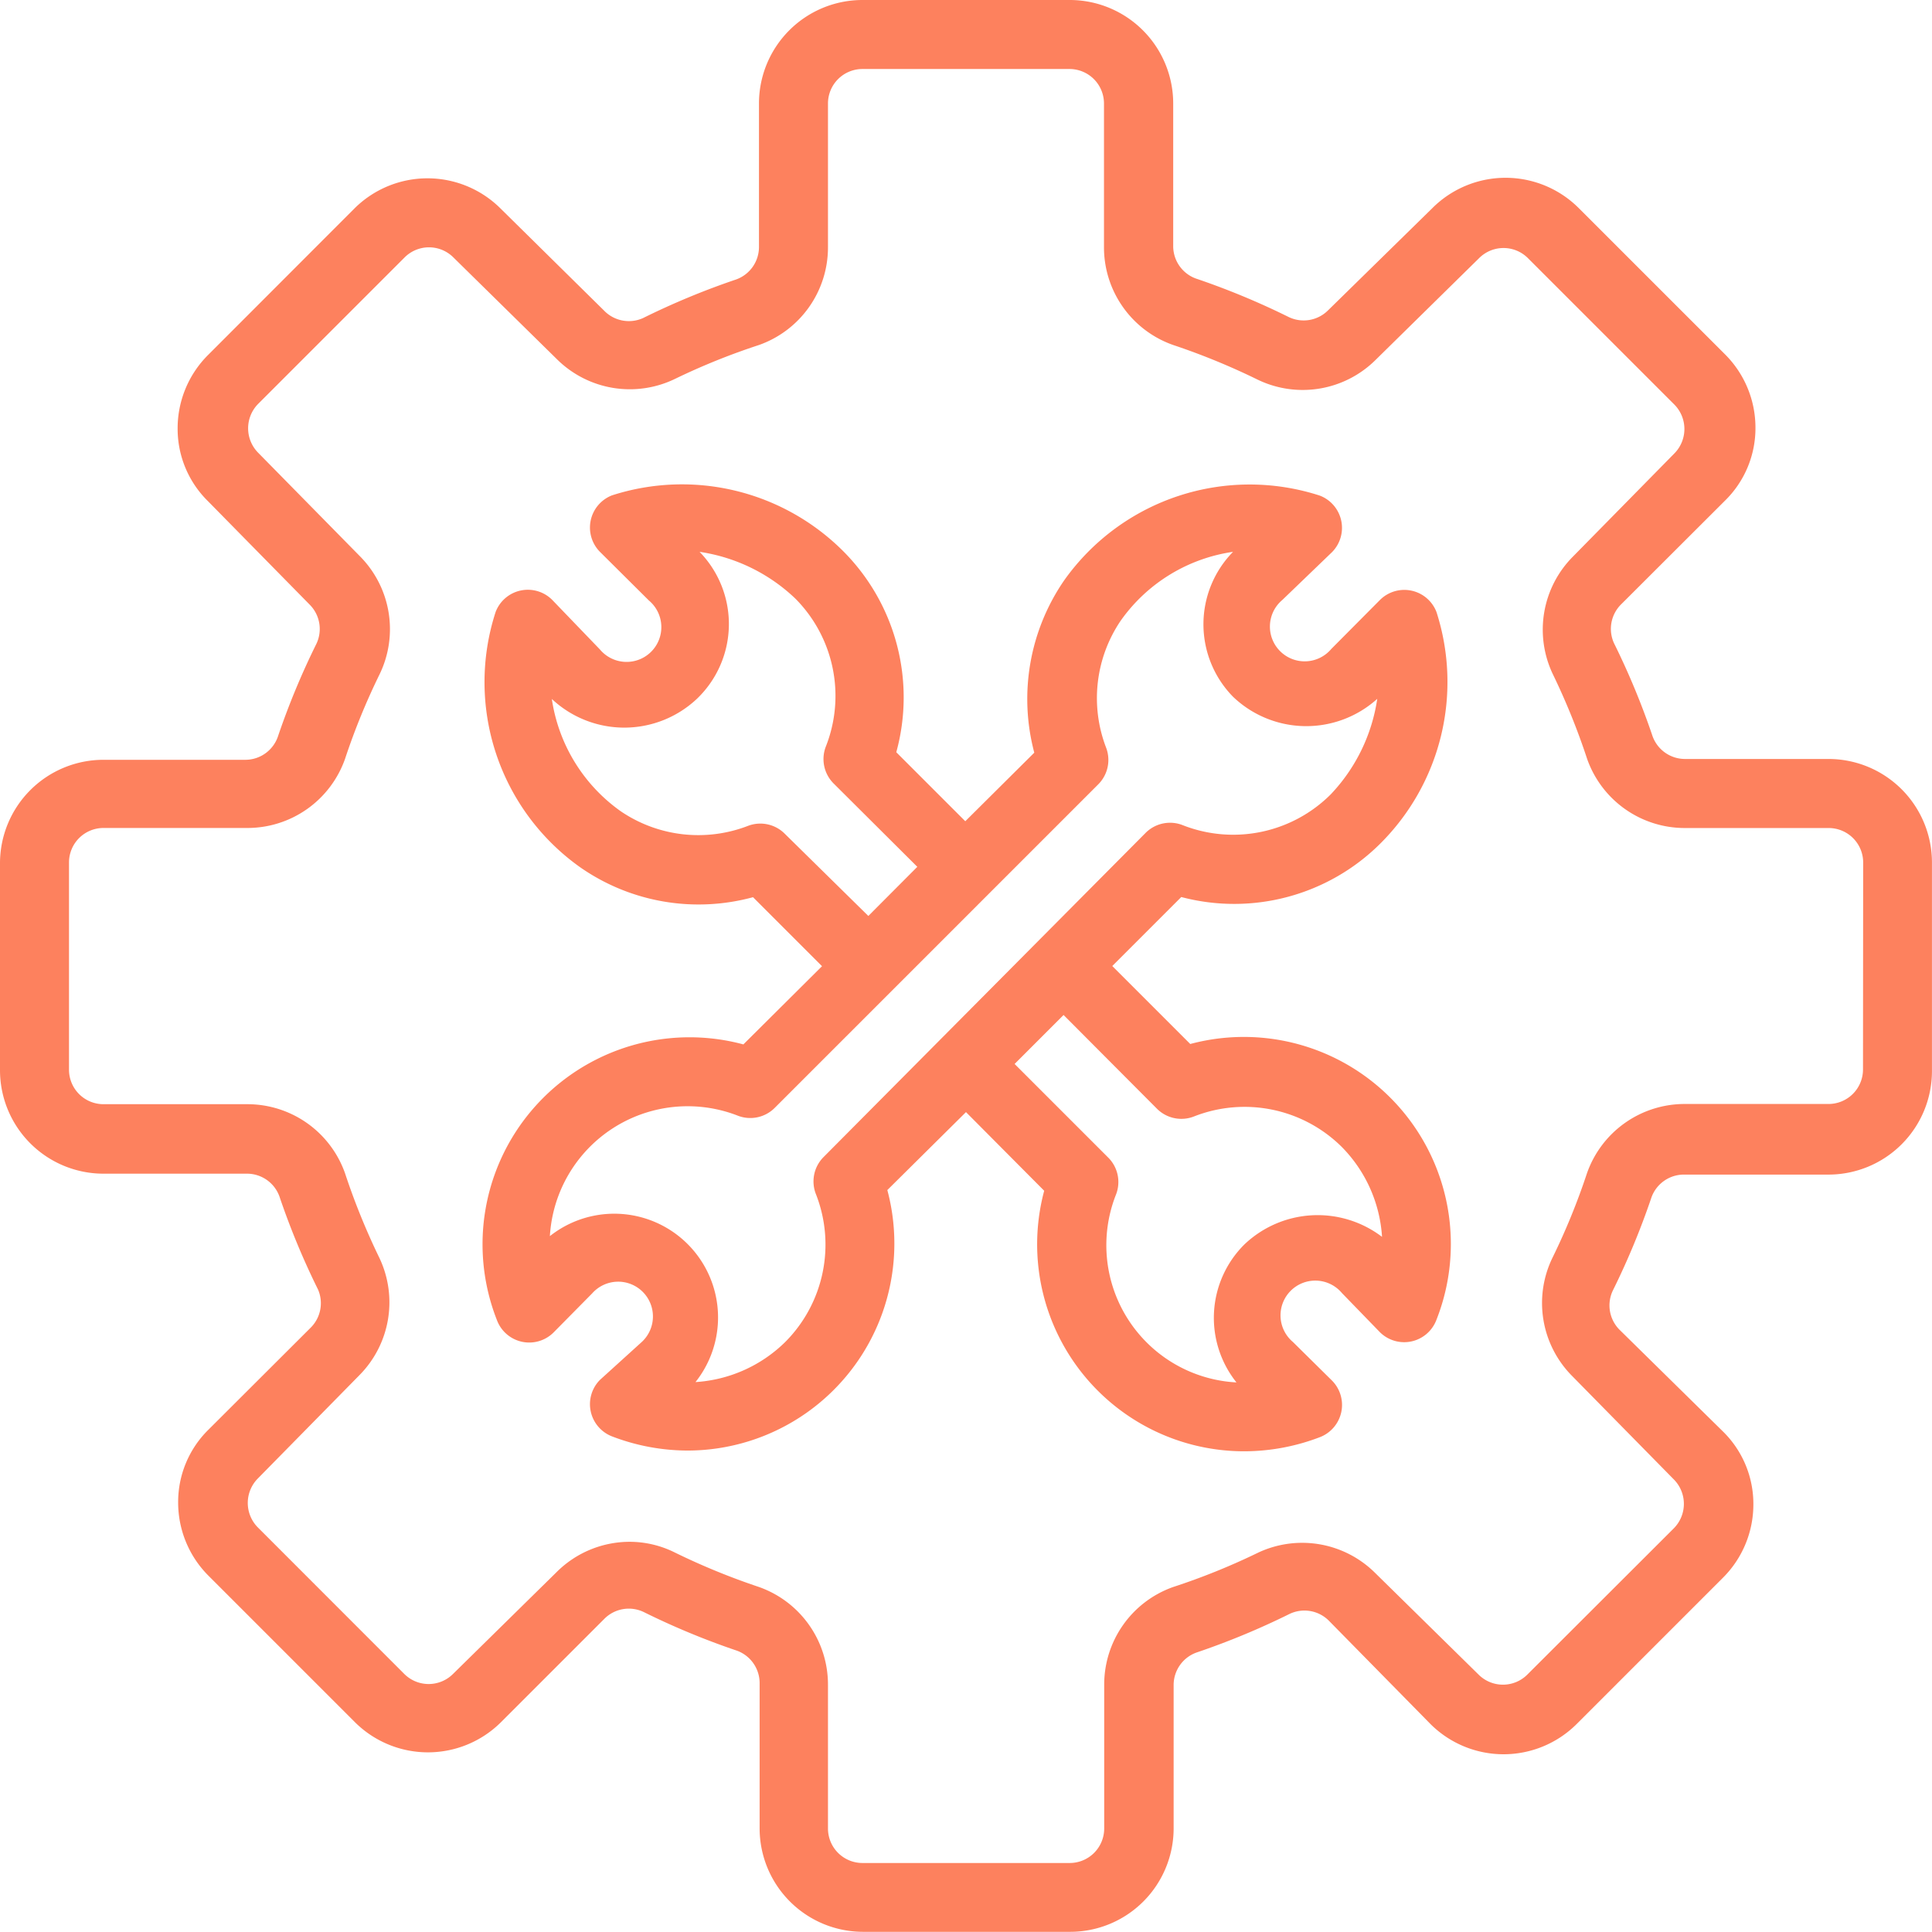 <svg xmlns="http://www.w3.org/2000/svg" width="44.463" height="44.463" viewBox="0 0 44.463 44.463">
  <path id="_41_Setting_Construction_Engine_Engineering" data-name="41 Setting, Construction, Engine, Engineering" d="M31.408,28.042l-1.81-1.81,1.588-1.588a4.764,4.764,0,0,0,4.573-1.223,5.248,5.248,0,0,0,1.3-5.336.793.793,0,0,0-1.3-.278l-1.12,1.127a.8.8,0,1,1-1.127-1.127l1.143-1.1a.795.795,0,0,0-.278-1.3,5.232,5.232,0,0,0-5.883,1.945,4.812,4.812,0,0,0-.691,3.97L26.215,22.9l-1.588-1.588A4.764,4.764,0,0,0,23.421,16.7a5.248,5.248,0,0,0-5.336-1.3.795.795,0,0,0-.278,1.3l1.127,1.12a.8.8,0,1,1-1.127,1.127l-1.1-1.143a.793.793,0,0,0-1.3.278,5.224,5.224,0,0,0,1.953,5.883,4.764,4.764,0,0,0,3.97.683l1.588,1.588-1.81,1.8a4.764,4.764,0,0,0-5.669,6.352.793.793,0,0,0,1.3.278l.889-.9A.8.8,0,1,1,18.752,34.9l-.945.857a.795.795,0,0,0,.278,1.3,4.883,4.883,0,0,0,1.731.326,4.764,4.764,0,0,0,4.605-5.995l1.81-1.794,1.8,1.81A4.764,4.764,0,0,0,32.647,37.4a4.883,4.883,0,0,0,1.731-.326.795.795,0,0,0,.278-1.3l-.9-.889a.8.8,0,1,1,1.127-1.127l.873.9a.793.793,0,0,0,1.3-.278,4.764,4.764,0,0,0-5.669-6.352ZM22.063,23.19a.794.794,0,0,0-.85-.183,3.176,3.176,0,0,1-2.922-.333A3.851,3.851,0,0,1,16.7,20.086a2.438,2.438,0,0,0,3.335,0A2.382,2.382,0,0,0,20.1,16.7a4.049,4.049,0,0,1,2.2,1.072,3.176,3.176,0,0,1,.707,3.406.794.794,0,0,0,.175.85l1.929,1.921L23.984,25.08Zm.889,7.44a.794.794,0,0,0-.175.85,3.176,3.176,0,0,1-.707,3.406,3.232,3.232,0,0,1-2.064.921,2.388,2.388,0,0,0-3.351-3.359,3.176,3.176,0,0,1,4.327-2.771.794.794,0,0,0,.85-.183l7.44-7.44a.794.794,0,0,0,.183-.85,3.176,3.176,0,0,1,.333-2.914A3.835,3.835,0,0,1,32.377,16.7a2.382,2.382,0,0,0,0,3.335,2.438,2.438,0,0,0,3.319.048,4.049,4.049,0,0,1-1.072,2.2,3.176,3.176,0,0,1-3.406.707.794.794,0,0,0-.85.175Zm9.687,2.009a2.382,2.382,0,0,0-.183,3.176,3.163,3.163,0,0,1-2.771-4.327.794.794,0,0,0-.183-.85l-2.152-2.152,1.127-1.127,2.152,2.16a.794.794,0,0,0,.85.175,3.176,3.176,0,0,1,3.406.707,3.232,3.232,0,0,1,.921,2.064,2.445,2.445,0,0,0-3.168.175ZM46.081,21.467H42.77a.794.794,0,0,1-.738-.524,17.411,17.411,0,0,0-.889-2.144.794.794,0,0,1,.175-.9L43.7,15.521a2.334,2.334,0,0,0,.7-1.683,2.382,2.382,0,0,0-.7-1.683L40.332,8.788a2.382,2.382,0,0,0-3.366,0L34.56,11.146a.794.794,0,0,1-.9.151,17.412,17.412,0,0,0-2.144-.889A.794.794,0,0,1,31,9.669V6.382A2.382,2.382,0,0,0,28.613,4H23.849a2.382,2.382,0,0,0-2.382,2.382V9.693a.794.794,0,0,1-.524.738,17.412,17.412,0,0,0-2.144.889.794.794,0,0,1-.9-.175L15.521,8.8a2.382,2.382,0,0,0-3.366,0L8.788,12.17a2.382,2.382,0,0,0-.7,1.683,2.334,2.334,0,0,0,.7,1.683l2.342,2.382a.794.794,0,0,1,.151.9,17.412,17.412,0,0,0-.889,2.144.794.794,0,0,1-.738.524H6.382A2.382,2.382,0,0,0,4,23.865v4.764a2.382,2.382,0,0,0,2.382,2.382H9.693a.794.794,0,0,1,.738.524,17.412,17.412,0,0,0,.889,2.144.794.794,0,0,1-.175.881L8.8,36.9a2.334,2.334,0,0,0-.7,1.683,2.382,2.382,0,0,0,.7,1.683l3.366,3.366a2.382,2.382,0,0,0,3.366,0l2.382-2.382a.794.794,0,0,1,.9-.151,17.411,17.411,0,0,0,2.144.889.794.794,0,0,1,.524.738v3.351a2.382,2.382,0,0,0,2.382,2.382h4.764a2.382,2.382,0,0,0,2.382-2.382V42.77a.794.794,0,0,1,.524-.738,17.412,17.412,0,0,0,2.144-.889.794.794,0,0,1,.9.151l2.342,2.382a2.382,2.382,0,0,0,3.366,0l3.366-3.366a2.382,2.382,0,0,0,.7-1.683,2.334,2.334,0,0,0-.7-1.683L41.269,34.6a.794.794,0,0,1-.151-.9,17.412,17.412,0,0,0,.889-2.144.794.794,0,0,1,.738-.524h3.335a2.382,2.382,0,0,0,2.382-2.382v-4.8A2.382,2.382,0,0,0,46.081,21.467Zm.794,7.146a.794.794,0,0,1-.794.794H42.77A2.382,2.382,0,0,0,40.523,31a15.41,15.41,0,0,1-.794,1.945,2.382,2.382,0,0,0,.453,2.723l2.342,2.382a.8.8,0,0,1,0,1.12L39.149,42.54a.794.794,0,0,1-1.12,0L35.648,40.2a2.382,2.382,0,0,0-2.692-.468A15.41,15.41,0,0,1,31,40.523a2.382,2.382,0,0,0-1.588,2.247v3.311a.794.794,0,0,1-.794.794H23.849a.794.794,0,0,1-.794-.794V42.77a2.382,2.382,0,0,0-1.588-2.247,15.8,15.8,0,0,1-1.937-.794,2.334,2.334,0,0,0-1.048-.246,2.382,2.382,0,0,0-1.675.7l-2.382,2.342a.794.794,0,0,1-1.12,0L9.931,39.149a.8.8,0,0,1,0-1.12l2.342-2.382a2.382,2.382,0,0,0,.461-2.692A15.8,15.8,0,0,1,11.94,31a2.382,2.382,0,0,0-2.247-1.588H6.382a.794.794,0,0,1-.794-.794V23.849a.794.794,0,0,1,.794-.794H9.693a2.382,2.382,0,0,0,2.247-1.588,15.412,15.412,0,0,1,.794-1.945,2.382,2.382,0,0,0-.453-2.723L9.939,14.417a.8.8,0,0,1,0-1.12l3.374-3.374a.794.794,0,0,1,1.12,0l2.382,2.342a2.382,2.382,0,0,0,2.723.453,15.411,15.411,0,0,1,1.929-.778,2.382,2.382,0,0,0,1.588-2.247V6.382a.794.794,0,0,1,.794-.794h4.764a.794.794,0,0,1,.794.794V9.693A2.382,2.382,0,0,0,31,11.94a15.8,15.8,0,0,1,1.937.794,2.382,2.382,0,0,0,2.723-.453l2.382-2.342a.794.794,0,0,1,1.12,0l3.374,3.374a.8.8,0,0,1,0,1.12l-2.342,2.382a2.382,2.382,0,0,0-.461,2.692,15.8,15.8,0,0,1,.794,1.961,2.382,2.382,0,0,0,2.247,1.588h3.311a.794.794,0,0,1,.794.794Z" transform="translate(-4 -4)" fill="#fd815e"/>
</svg>
